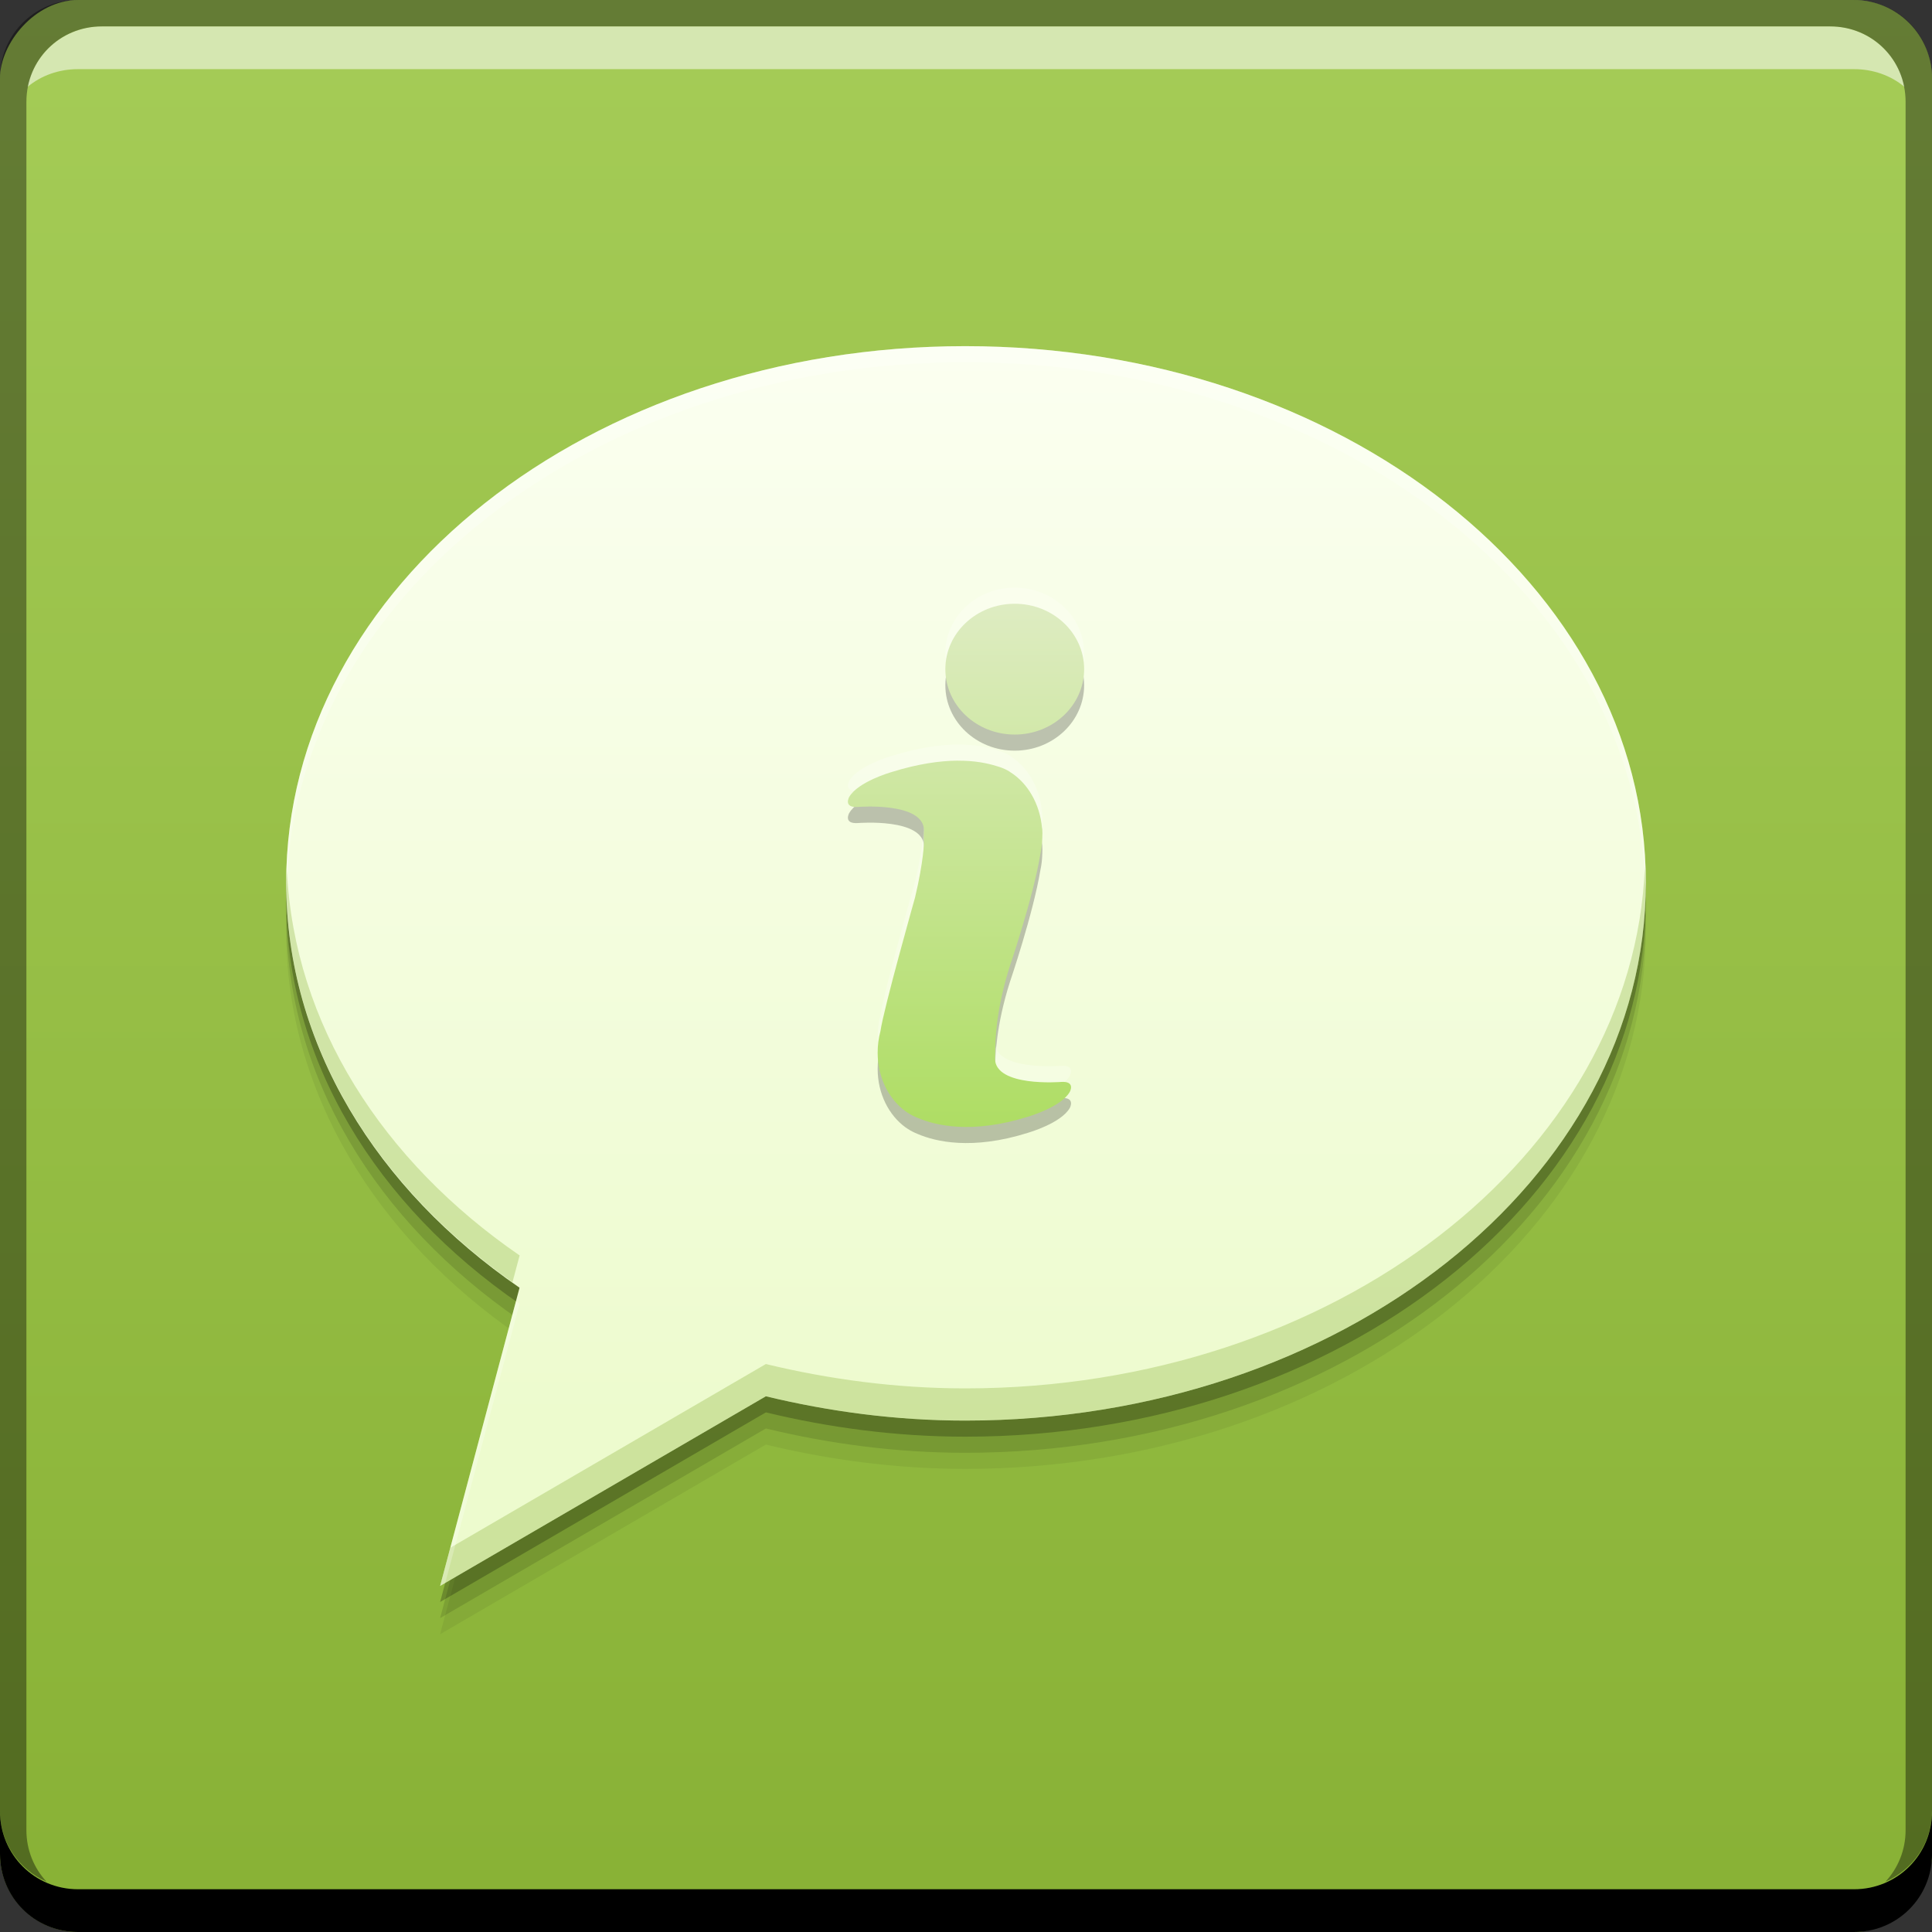 <svg xmlns="http://www.w3.org/2000/svg" xmlns:svg="http://www.w3.org/2000/svg" xmlns:xlink="http://www.w3.org/1999/xlink" id="svg5453" width="48" height="48" version="1.1"><rect width="100%" height="100%" fill="#333333" stroke="none"/><defs id="defs5455"><linearGradient id="linearGradient4083"><stop id="stop4085" offset="0" stop-color="#aedd63" stop-opacity="1"/><stop id="stop4087" offset="1" stop-color="#deecc2" stop-opacity="1"/></linearGradient><linearGradient id="linearGradient4592"><stop id="stop4594" offset="0" stop-color="#88b135" stop-opacity="1"/><stop id="stop4596" offset="1" stop-color="#a5cc57" stop-opacity="1"/></linearGradient><linearGradient id="linearGradient4598" x1="410.536" x2="410.536" y1="-547.803" y2="-499.791" gradientUnits="userSpaceOnUse" xlink:href="#linearGradient4592"/><linearGradient id="linearGradient853"><stop id="stop855" offset="0" stop-color="#edfbce" stop-opacity="1"/><stop id="stop857" offset="1" stop-color="#fbfff0" stop-opacity="1"/></linearGradient><linearGradient id="linearGradient859" x1="20.683" x2="20.683" y1="35.802" y2="15.65" gradientTransform="matrix(-1.241,0,0,1.312,435.544,488.101)" gradientUnits="userSpaceOnUse" xlink:href="#linearGradient853"/><linearGradient id="linearGradient4081" x1="411.171" x2="411.171" y1="527.939" y2="514.86" gradientTransform="translate(0,-0.1)" gradientUnits="userSpaceOnUse" xlink:href="#linearGradient4083"/></defs><g id="layer1" transform="translate(-384.571,-499.798)"><rect id="rect2991-1-7" width="48" height="48" x="384.571" y="-547.798" fill="url(#linearGradient4598)" fill-opacity="1" stroke="none" ry="1.945" transform="scale(1,-1)"/><path id="path4095" fill="#000" fill-opacity=".059" stroke="none" d="m 408.551,509.598 c 9.33,0 16.91,5.96 16.91,13.327 0,7.366 -7.58,13.367 -16.91,13.367 -1.722,0 -3.387,-0.226 -4.952,-0.604 l -8.093,4.711 1.973,-7.408 c -3.555,-2.445 -5.798,-6.05 -5.798,-10.065 C 391.682,515.558 399.222,509.598 408.551,509.598 Z"/><path id="path4093" fill="#000" fill-opacity=".118" stroke="none" d="m 408.551,509.198 c 9.33,0 16.91,5.96 16.91,13.327 0,7.366 -7.58,13.367 -16.91,13.367 -1.722,0 -3.387,-0.226 -4.952,-0.604 l -8.093,4.711 1.973,-7.408 c -3.555,-2.445 -5.798,-6.05 -5.798,-10.065 C 391.682,515.158 399.222,509.198 408.551,509.198 Z"/><path id="path4091" fill="#000" fill-opacity=".235" stroke="none" d="m 408.551,508.798 c 9.33,0 16.91,5.96 16.91,13.327 0,7.366 -7.58,13.367 -16.91,13.367 -1.722,0 -3.387,-0.226 -4.952,-0.604 l -8.093,4.711 1.973,-7.408 c -3.555,-2.445 -5.798,-6.05 -5.798,-10.065 C 391.682,514.758 399.222,508.798 408.551,508.798 Z"/><path id="rect846" fill="#000" fill-opacity="1" stroke="none" d="m 384.571,544.798 0,1.062 c 0,1.077 0.86,1.938 1.938,1.938 l 44.125,0 c 1.077,0 1.938,-0.86 1.938,-1.938 l 0,-1.062 c 0,1.077 -0.86,1.938 -1.938,1.938 l -44.125,0 C 385.432,546.735 384.571,545.875 384.571,544.798 Z"/><path id="path7515" fill="#fff" fill-opacity=".537" stroke="none" d="m 387.103,500.454 c -0.917,0 -1.671,0.639 -1.844,1.5 0.336,-0.28 0.775,-0.438 1.25,-0.438 l 44.125,0 c 0.475,0 0.914,0.158 1.25,0.438 -0.173,-0.861 -0.927,-1.5 -1.844,-1.5 L 387.103,500.454 Z"/><path id="rect4280" fill="#000" fill-opacity=".392" stroke="none" d="m 386.509,499.798 c -1.077,0 -1.938,0.86 -1.938,1.938 l 0,43.062 c 0,0.793 0.48,1.449 1.156,1.75 -0.309,-0.333 -0.5,-0.782 -0.5,-1.281 l 0,-42.938 c 0,-1.048 0.827,-1.875 1.875,-1.875 l 42.938,0 c 1.048,0 1.875,0.827 1.875,1.875 l 0,42.938 c 0,0.499 -0.191,0.948 -0.5,1.281 0.676,-0.301 1.156,-0.957 1.156,-1.75 l 0,-43.062 c 0,-1.077 -0.86,-1.938 -1.938,-1.938 L 386.509,499.798 Z"/><path id="path851" fill="url(#linearGradient859)" fill-opacity="1" stroke="none" d="m 408.551,508.398 c 9.33,0 16.91,5.96 16.91,13.327 0,7.366 -7.58,13.367 -16.91,13.367 -1.722,0 -3.387,-0.226 -4.952,-0.604 l -8.093,4.711 1.973,-7.408 c -3.555,-2.445 -5.798,-6.05 -5.798,-10.065 C 391.682,514.358 399.222,508.398 408.551,508.398 Z"/><path id="path1640" fill="#000" fill-opacity=".235" fill-rule="nonzero" stroke="none" d="m 409.782,515.198 c -0.952,0 -1.724,0.728 -1.724,1.625 0,0.897 0.772,1.625 1.724,1.625 0.951,0 1.724,-0.728 1.724,-1.625 C 411.506,515.926 410.733,515.198 409.782,515.198 z m -1.426,3.898 c -0.433,0.004 -0.978,0.078 -1.642,0.286 0,0 -0.83,0.237 -1.046,0.619 0,0 -0.155,0.275 0.228,0.245 0,0 1.63,-0.131 1.631,0.584 -0.003,0.041 -0.006,0.086 -0.006,0.129 0,0.055 0.002,0.109 0.006,0.164 0,0 -0.006,0.464 -0.222,1.373 0,0 -0.787,2.787 -0.859,3.32 -0.047,0.168 -0.07,0.352 -0.07,0.538 0,0.616 0.278,1.154 0.695,1.455 0,0 0.016,0.012 0.053,0.035 0.079,0.052 0.164,0.095 0.251,0.129 0.436,0.186 1.34,0.407 2.729,-0.029 0,0 0.83,-0.237 1.046,-0.62 0,0 0.154,-0.275 -0.228,-0.245 0,0 -1.63,0.131 -1.631,-0.584 0.003,-0.047 0.006,-0.098 0.006,-0.146 0,-0.019 4.9e-4,-0.034 0,-0.053 -0.002,-0.212 0.017,-1.018 0.368,-2.11 0,0 0.575,-1.689 0.754,-2.77 0.029,-0.13 0.043,-0.263 0.047,-0.403 0.005,-0.075 0.004,-0.144 0,-0.205 -6.9e-4,-0.013 -0.002,-0.024 -0.006,-0.035 -0.053,-0.606 -0.36,-1.123 -0.789,-1.391 0,0 -0.02,-0.018 -0.064,-0.041 -0.089,-0.049 -0.184,-0.084 -0.281,-0.111 C 409.11,519.161 408.789,519.093 408.356,519.096 Z"/><path id="path4089" fill="#fff" fill-opacity=".235" fill-rule="nonzero" stroke="none" d="m 409.782,514.398 c -0.952,0 -1.724,0.728 -1.724,1.625 0,0.897 0.772,1.625 1.724,1.625 0.951,0 1.724,-0.728 1.724,-1.625 C 411.506,515.126 410.733,514.398 409.782,514.398 z m -1.426,3.898 c -0.433,0.004 -0.978,0.078 -1.642,0.286 0,0 -0.83,0.237 -1.046,0.619 0,0 -0.155,0.275 0.228,0.245 0,0 1.63,-0.131 1.631,0.584 -0.003,0.041 -0.006,0.086 -0.006,0.129 0,0.055 0.002,0.109 0.006,0.164 0,0 -0.006,0.464 -0.222,1.373 0,0 -0.787,2.787 -0.859,3.32 -0.047,0.168 -0.07,0.352 -0.07,0.538 0,0.616 0.278,1.154 0.695,1.455 0,0 0.016,0.012 0.053,0.035 0.079,0.052 0.164,0.095 0.251,0.129 0.436,0.186 1.34,0.407 2.729,-0.029 0,0 0.83,-0.237 1.046,-0.62 0,0 0.154,-0.275 -0.228,-0.245 0,0 -1.63,0.131 -1.631,-0.584 0.003,-0.047 0.006,-0.098 0.006,-0.146 0,-0.019 4.9e-4,-0.034 0,-0.053 -0.002,-0.212 0.017,-1.018 0.368,-2.11 0,0 0.575,-1.689 0.754,-2.77 0.029,-0.13 0.043,-0.263 0.047,-0.403 0.005,-0.075 0.004,-0.144 0,-0.205 -6.9e-4,-0.013 -0.002,-0.024 -0.006,-0.035 -0.053,-0.606 -0.36,-1.123 -0.789,-1.391 0,0 -0.02,-0.018 -0.064,-0.041 -0.089,-0.049 -0.184,-0.084 -0.281,-0.111 C 409.109,518.362 408.789,518.293 408.356,518.297 Z"/><path id="path4073" fill="url(#linearGradient4081)" fill-opacity="1" fill-rule="nonzero" stroke="none" d="m 409.782,514.798 c -0.952,0 -1.724,0.728 -1.724,1.625 0,0.897 0.772,1.625 1.724,1.625 0.951,0 1.724,-0.728 1.724,-1.625 C 411.506,515.526 410.733,514.798 409.782,514.798 z m -1.426,3.898 c -0.433,0.004 -0.978,0.078 -1.642,0.286 0,0 -0.83,0.237 -1.046,0.619 0,0 -0.155,0.275 0.228,0.245 0,0 1.63,-0.131 1.631,0.584 -0.003,0.041 -0.006,0.086 -0.006,0.129 0,0.055 0.002,0.109 0.006,0.164 0,0 -0.006,0.464 -0.222,1.373 0,0 -0.787,2.787 -0.859,3.32 -0.047,0.168 -0.07,0.352 -0.07,0.538 0,0.616 0.278,1.154 0.695,1.455 0,0 0.016,0.012 0.053,0.035 0.079,0.052 0.164,0.095 0.251,0.129 0.436,0.186 1.34,0.407 2.729,-0.029 0,0 0.83,-0.237 1.046,-0.62 0,0 0.154,-0.275 -0.228,-0.245 0,0 -1.63,0.131 -1.631,-0.584 0.003,-0.047 0.006,-0.098 0.006,-0.146 0,-0.019 4.9e-4,-0.034 0,-0.053 -0.002,-0.212 0.017,-1.018 0.368,-2.11 0,0 0.575,-1.689 0.754,-2.77 0.029,-0.13 0.043,-0.263 0.047,-0.403 0.005,-0.075 0.004,-0.144 0,-0.205 -6.9e-4,-0.013 -0.002,-0.024 -0.006,-0.035 -0.053,-0.606 -0.36,-1.123 -0.789,-1.391 0,0 -0.02,-0.018 -0.064,-0.041 -0.089,-0.049 -0.184,-0.084 -0.281,-0.111 C 409.11,518.762 408.789,518.693 408.356,518.697 Z"/><path id="path4097" fill="#88b135" fill-opacity=".314" stroke="none" d="m 425.437,521.325 c -0.271,7.18 -7.726,12.967 -16.885,12.967 -1.722,0 -3.388,-0.227 -4.953,-0.605 l -7.84,4.564 -0.252,0.947 8.092,-4.711 c 1.565,0.378 3.231,0.604 4.953,0.604 9.33,0 16.91,-6.001 16.91,-13.367 C 425.462,521.589 425.442,521.459 425.437,521.325 z m -33.736,0.109 c -0.003,0.097 -0.019,0.191 -0.019,0.289 0,3.945 2.173,7.49 5.621,9.932 l 0.178,-0.666 C 394.076,528.648 391.882,525.243 391.7,521.434 Z"/><path id="path4102" fill="#fff" fill-opacity=".235" stroke="none" d="m 408.552,508.398 c -9.33,0 -16.871,5.96 -16.871,13.326 0,0.086 0.008,0.17 0.01,0.256 0.099,-7.299 7.594,-13.182 16.861,-13.182 9.244,0 16.76,5.854 16.896,13.127 0.001,-0.068 0.014,-0.133 0.014,-0.201 C 425.462,514.358 417.882,508.398 408.552,508.398 z m -11.16,23.725 -1.885,7.076 0.127,-0.074 1.846,-6.934 C 397.449,532.17 397.423,532.144 397.392,532.123 Z"/></g></svg>